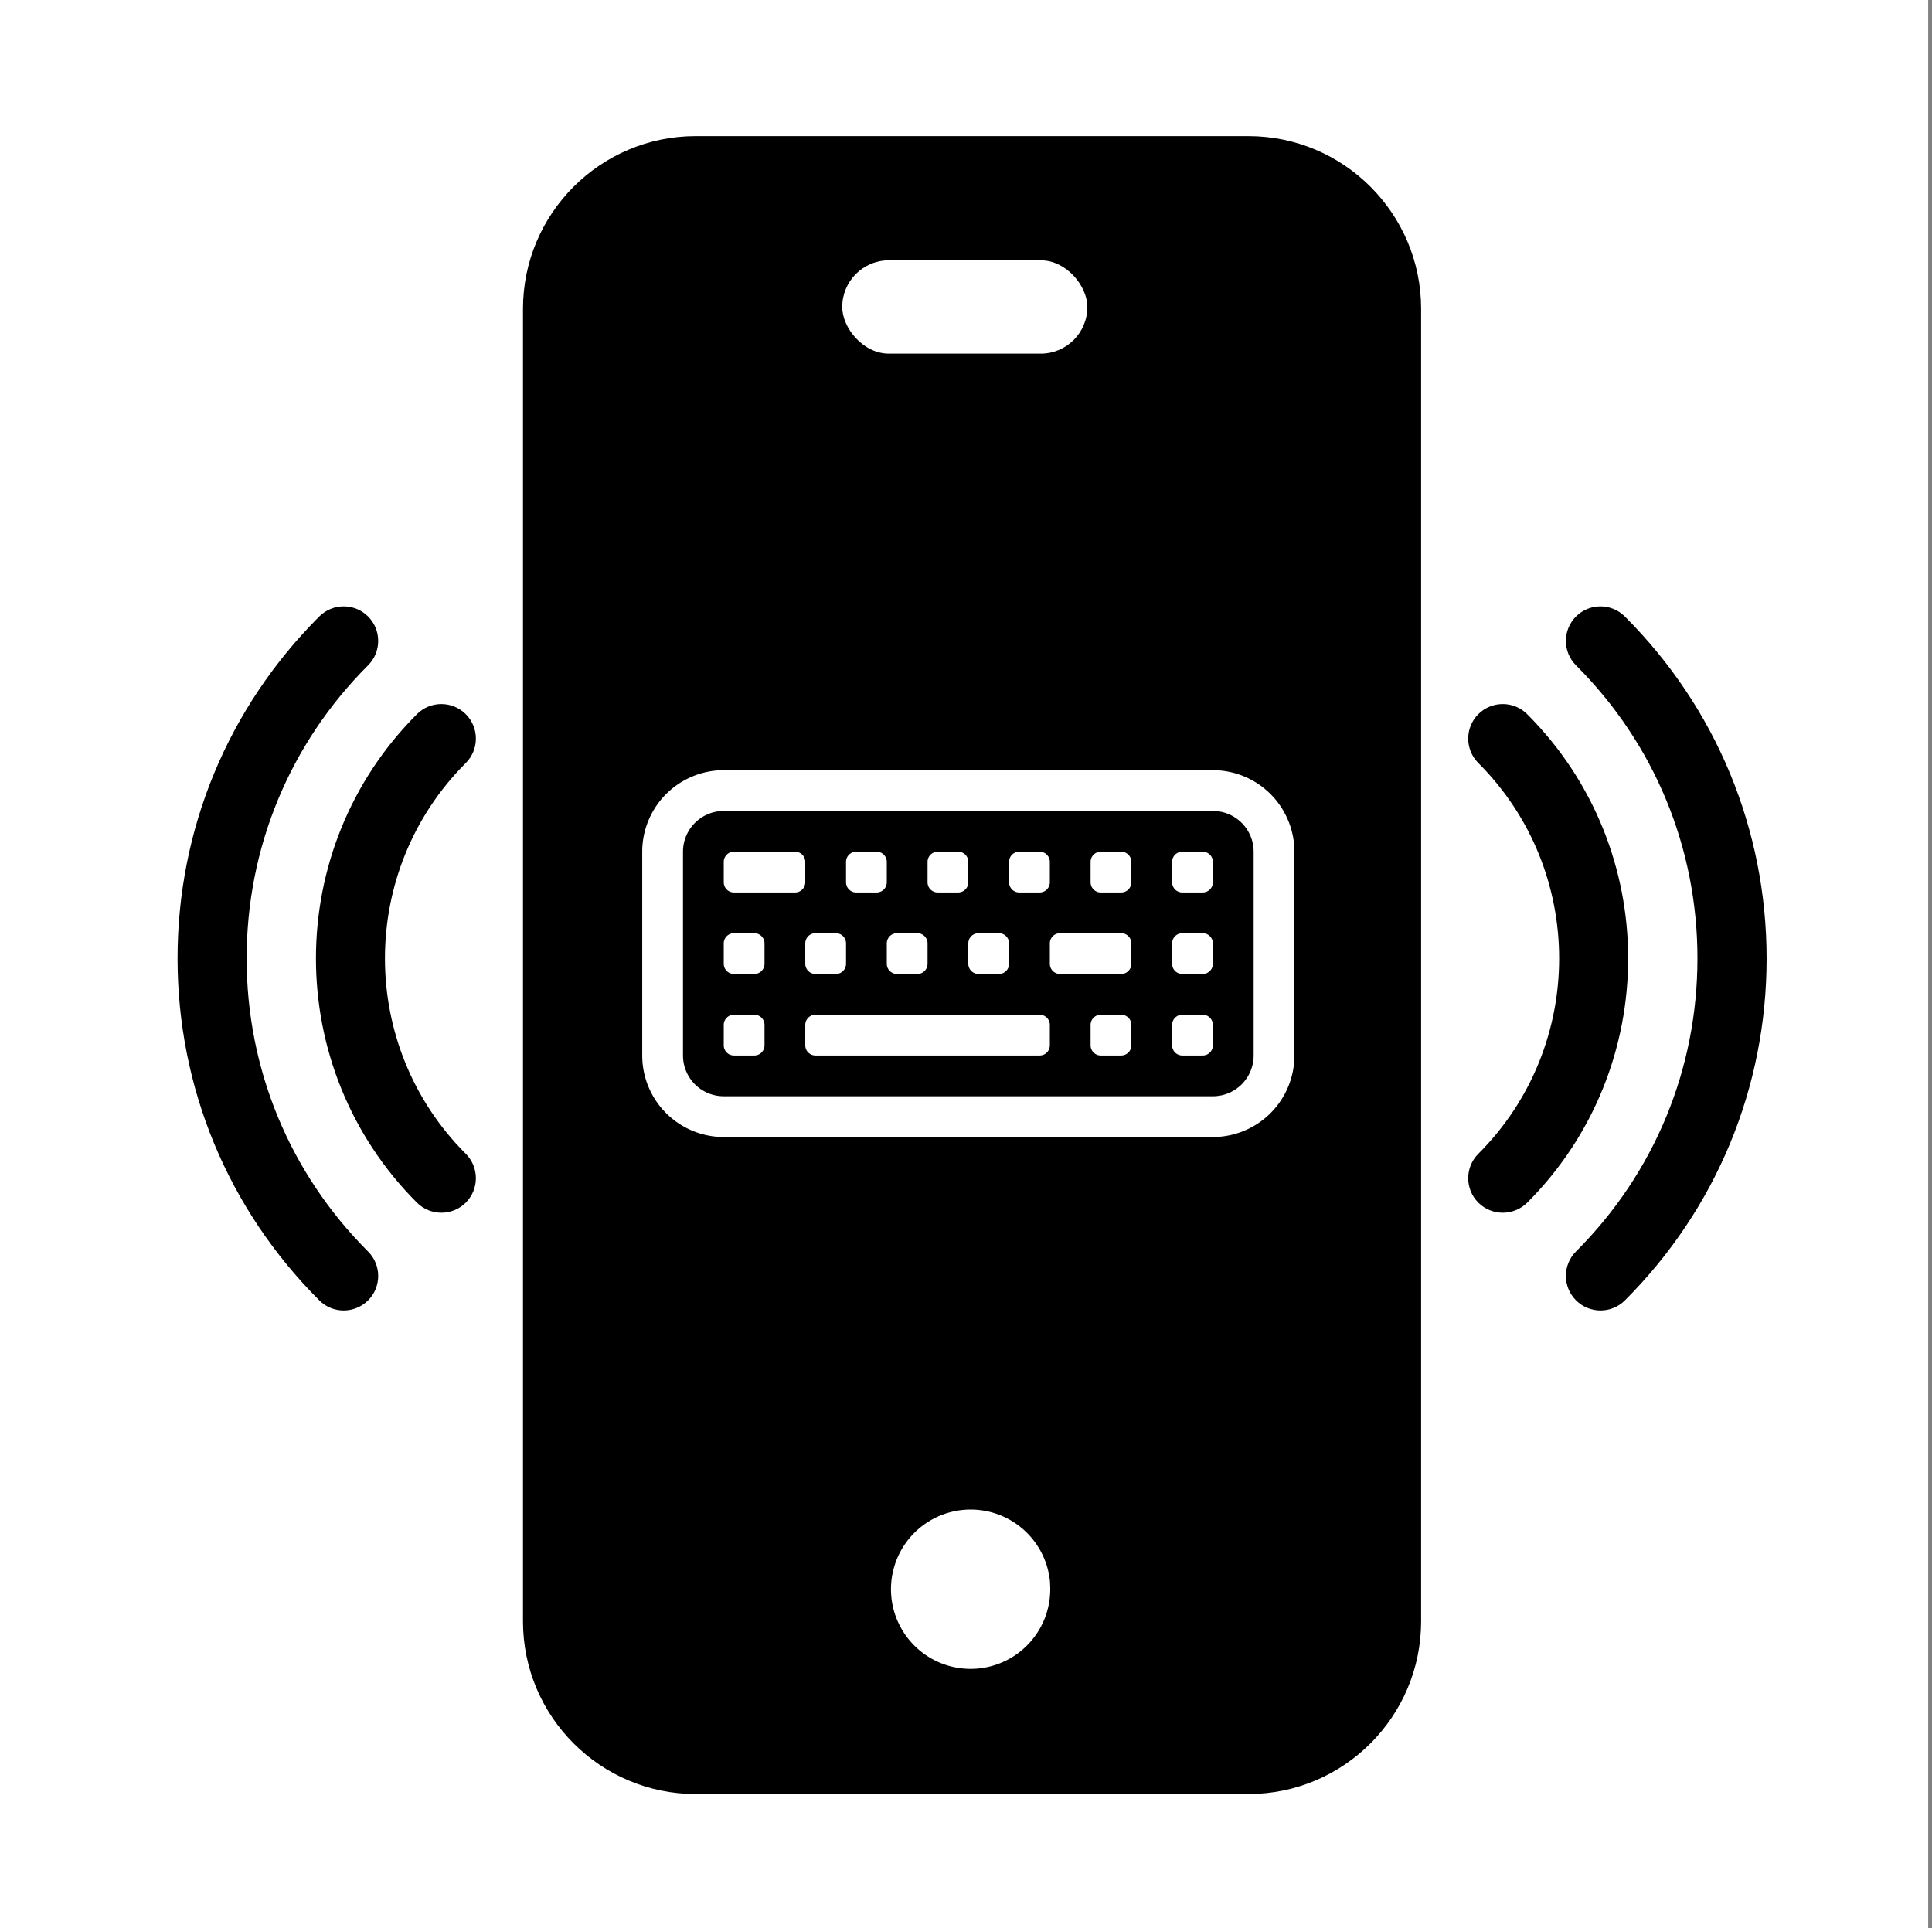 <?xml version="1.0" encoding="UTF-8" standalone="no"?>
<svg
   enable-background="new 0 0 24 24"
   height="27.91"
   version="1.1"
   viewBox="0 0 27.965 27.91"
   width="27.965"
   xml:space="preserve"
   id="svg5"
   sodipodi:docname="Logo.svg"
   inkscape:version="1.4.2 (ebf0e940d0, 2025-05-08)"
   xmlns:inkscape="http://www.inkscape.org/namespaces/inkscape"
   xmlns:sodipodi="http://sodipodi.sourceforge.net/DTD/sodipodi-0.dtd"
   xmlns="http://www.w3.org/2000/svg"
   xmlns:svg="http://www.w3.org/2000/svg"><rect x="0" y="0" width="27.965" height="27.91" fill="#808080" stroke="none"/><defs
     id="defs5" /><sodipodi:namedview
     id="namedview5"
     pagecolor="#ffffff"
     bordercolor="#000000"
     borderopacity="0.25"
     inkscape:showpageshadow="2"
     inkscape:pageopacity="0.0"
     inkscape:pagecheckerboard="0"
     inkscape:deskcolor="#d1d1d1"
     inkscape:zoom="18.272731"
     inkscape:cx="6.4029838"
     inkscape:cy="15.487559"
     inkscape:window-width="1920"
     inkscape:window-height="1005"
     inkscape:window-x="0"
     inkscape:window-y="0"
     inkscape:window-maximized="1"
     inkscape:current-layer="Filled_Icons_1_" /><g
     id="Filled_Icons_1_"
     transform="translate(2.025,1.97)"><rect
       style="fill:#ffffff;fill-opacity:1;stroke:#000000;stroke-width:0;stroke-dasharray:none"
       id="rect1"
       width="27.91"
       height="27.91"
       x="-2.025"
       y="-1.97" /><g
       id="g5"
       transform="translate(-0.455)"><path
         d="M 2,11.903 C 2,10.301 2.624,8.794 3.758,7.661 3.953,7.466 3.953,7.149 3.758,6.954 3.563,6.759 3.246,6.759 3.051,6.954 1.729,8.276 1,10.034 1,11.903 c 0,1.87 0.729,3.628 2.051,4.95 C 3.148,16.951 3.276,17 3.404,17 3.532,17 3.66,16.951 3.758,16.854 3.953,16.659 3.953,16.342 3.758,16.147 2.624,15.014 2,13.507 2,11.903 Z"
         id="path1" /><path
         d="m 5.172,8.368 c -0.195,-0.195 -0.512,-0.195 -0.707,0 -1.949,1.949 -1.949,5.122 0,7.071 0.098,0.098 0.226,0.146 0.354,0.146 0.128,0 0.256,-0.049 0.353,-0.146 0.195,-0.195 0.195,-0.512 0,-0.707 -1.56,-1.559 -1.56,-4.098 0,-5.657 0.195,-0.195 0.195,-0.511 0,-0.707 z"
         id="path2" /><path
         d="m 21.949,6.954 c -0.195,-0.195 -0.512,-0.195 -0.707,0 -0.195,0.195 -0.195,0.512 0,0.707 1.134,1.133 1.758,2.64 1.758,4.242 0,1.603 -0.624,3.11 -1.758,4.243 -0.195,0.195 -0.195,0.512 0,0.707 0.098,0.098 0.226,0.147 0.354,0.147 0.128,0 0.256,-0.049 0.354,-0.146 1.322,-1.322 2.051,-3.08 2.051,-4.95 C 24,10.034 23.271,8.276 21.949,6.954 Z"
         id="path3" /><path
         d="m 20.535,8.368 c -0.195,-0.195 -0.512,-0.195 -0.707,0 -0.195,0.195 -0.195,0.512 0,0.707 1.56,1.56 1.56,4.098 0,5.657 -0.195,0.195 -0.195,0.512 0,0.707 0.098,0.098 0.226,0.146 0.354,0.146 0.128,0 0.256,-0.049 0.354,-0.146 1.948,-1.949 1.948,-5.122 -0.001,-7.071 z"
         id="path4" /><g
         id="g7"><path
           d="m 16.5,0 h -8 C 7.121,0 6,1.121 6,2.5 v 19 C 6,22.879 7.121,24 8.5,24 h 8 C 17.879,24 19,22.879 19,21.5 V 2.5 C 19,1.121 17.879,0 16.5,0 Z m -5,2 h 2 C 13.776,2 14,2.224 14,2.5 14,2.776 13.776,3 13.5,3 h -2 C 11.224,3 11,2.776 11,2.5 11,2.224 11.224,2 11.5,2 Z m 1,20 c -0.552,0 -1,-0.448 -1,-1 0,-0.552 0.448,-1 1,-1 0.552,0 1,0.448 1,1 0,0.552 -0.448,1 -1,1 z"
           id="path5"
           sodipodi:nodetypes="sssssssssssssssssssss" /></g></g><g
       id="g6"
       transform="matrix(0.59,0,0,0.59,16.121,5.639)"
       style="fill:#ffffff;fill-opacity:1;stroke:none;stroke-opacity:1"><path
         d="m -1,7 a 1,1 0 0 1 1,1 v 5 a 1,1 0 0 1 -1,1 h -12 a 1,1 0 0 1 -1,-1 V 8 a 1,1 0 0 1 1,-1 z M -13,6 a 2,2 0 0 0 -2,2 v 5 a 2,2 0 0 0 2,2 H -1 A 2,2 0 0 0 1,13 V 8 A 2,2 0 0 0 -1,6 Z"
         id="path1-3"
         style="fill:#ffffff;fill-opacity:1;stroke:none;stroke-opacity:1" /><path
         d="M -2,12.25 A 0.25,0.25 0 0 1 -1.75,12 h 0.5 A 0.25,0.25 0 0 1 -1,12.25 v 0.5 A 0.25,0.25 0 0 1 -1.25,13 h -0.5 A 0.25,0.25 0 0 1 -2,12.75 Z m 0,-2 A 0.25,0.25 0 0 1 -1.75,10 h 0.5 A 0.25,0.25 0 0 1 -1,10.25 v 0.5 A 0.25,0.25 0 0 1 -1.25,11 h -0.5 A 0.25,0.25 0 0 1 -2,10.75 Z m -5,0 A 0.25,0.25 0 0 1 -6.75,10 h 0.5 A 0.25,0.25 0 0 1 -6,10.25 v 0.5 A 0.25,0.25 0 0 1 -6.25,11 h -0.5 A 0.25,0.25 0 0 1 -7,10.75 Z m 2,0 A 0.25,0.25 0 0 1 -4.75,10 h 1.5 A 0.25,0.25 0 0 1 -3,10.25 v 0.5 A 0.25,0.25 0 0 1 -3.25,11 h -1.5 A 0.25,0.25 0 0 1 -5,10.75 Z m 1,2 A 0.25,0.25 0 0 1 -3.75,12 h 0.5 A 0.25,0.25 0 0 1 -3,12.25 v 0.5 A 0.25,0.25 0 0 1 -3.25,13 h -0.5 A 0.25,0.25 0 0 1 -4,12.75 Z m -5,-2 A 0.25,0.25 0 0 1 -8.75,10 h 0.5 A 0.25,0.25 0 0 1 -8,10.25 v 0.5 A 0.25,0.25 0 0 1 -8.25,11 h -0.5 A 0.25,0.25 0 0 1 -9,10.75 Z m -2,0 A 0.25,0.25 0 0 1 -10.75,10 h 0.5 a 0.25,0.25 0 0 1 0.25,0.25 v 0.5 A 0.25,0.25 0 0 1 -10.25,11 h -0.5 A 0.25,0.25 0 0 1 -11,10.75 Z m -2,0 A 0.25,0.25 0 0 1 -12.75,10 h 0.5 a 0.25,0.25 0 0 1 0.25,0.25 v 0.5 A 0.25,0.25 0 0 1 -12.25,11 h -0.5 A 0.25,0.25 0 0 1 -13,10.75 Z m 11,-2 A 0.25,0.25 0 0 1 -1.75,8 h 0.5 A 0.25,0.25 0 0 1 -1,8.25 v 0.5 A 0.25,0.25 0 0 1 -1.25,9 h -0.5 A 0.25,0.25 0 0 1 -2,8.75 Z m -2,0 A 0.25,0.25 0 0 1 -3.75,8 h 0.5 A 0.25,0.25 0 0 1 -3,8.25 v 0.5 A 0.25,0.25 0 0 1 -3.25,9 h -0.5 A 0.25,0.25 0 0 1 -4,8.75 Z m -2,0 A 0.25,0.25 0 0 1 -5.75,8 h 0.5 A 0.25,0.25 0 0 1 -5,8.25 v 0.5 A 0.25,0.25 0 0 1 -5.25,9 h -0.5 A 0.25,0.25 0 0 1 -6,8.75 Z m -2,0 A 0.25,0.25 0 0 1 -7.75,8 h 0.5 A 0.25,0.25 0 0 1 -7,8.25 v 0.5 A 0.25,0.25 0 0 1 -7.25,9 h -0.5 A 0.25,0.25 0 0 1 -8,8.75 Z m -2,0 A 0.25,0.25 0 0 1 -9.75,8 h 0.5 A 0.25,0.25 0 0 1 -9,8.25 v 0.5 A 0.25,0.25 0 0 1 -9.25,9 h -0.5 A 0.25,0.25 0 0 1 -10,8.75 Z m -3,0 A 0.25,0.25 0 0 1 -12.75,8 h 1.5 A 0.25,0.25 0 0 1 -11,8.25 v 0.5 A 0.25,0.25 0 0 1 -11.25,9 h -1.5 A 0.25,0.25 0 0 1 -13,8.75 Z m 0,4 A 0.25,0.25 0 0 1 -12.75,12 h 0.5 a 0.25,0.25 0 0 1 0.25,0.25 v 0.5 A 0.25,0.25 0 0 1 -12.25,13 h -0.5 A 0.25,0.25 0 0 1 -13,12.75 Z m 2,0 A 0.25,0.25 0 0 1 -10.75,12 h 5.5 A 0.25,0.25 0 0 1 -5,12.25 v 0.5 A 0.25,0.25 0 0 1 -5.25,13 h -5.5 A 0.25,0.25 0 0 1 -11,12.75 Z"
         id="path2-6"
         style="fill:#ffffff;fill-opacity:1;stroke:none;stroke-opacity:1" /></g><rect
       style="fill:#ffffff;fill-opacity:1;stroke:none;stroke-width:0;stroke-linecap:round;stroke-linejoin:round;stroke-miterlimit:4.9;stroke-opacity:1;paint-order:markers fill stroke"
       id="rect7"
       width="3.548"
       height="1.351"
       x="10.166"
       y="1.798"
       ry="0.675" /></g><g
     id="Invisible_Shape"
     transform="translate(2.025,1.97)"><rect
       fill="none"
       height="24"
       width="24"
       id="rect5"
       x="0"
       y="0" /></g><path
     style="fill:#ffffff;fill-opacity:1;stroke:none;stroke-width:0;stroke-linecap:round;stroke-linejoin:round;stroke-miterlimit:4.9;stroke-opacity:1;paint-order:markers fill stroke"
     id="path7"
     sodipodi:type="arc"
     sodipodi:cx="14.04862"
     sodipodi:cy="23.005091"
     sodipodi:rx="1.1531"
     sodipodi:ry="1.1531"
     sodipodi:start="6.2126157"
     sodipodi:end="6.1970136"
     sodipodi:open="true"
     sodipodi:arc-type="arc"
     d="m 15.199,22.924 a 1.153,1.153 0 0 1 -1.064,1.231 1.153,1.153 0 0 1 -1.235,-1.06 1.153,1.153 0 0 1 1.055,-1.239 1.153,1.153 0 0 1 1.244,1.05" /></svg>
